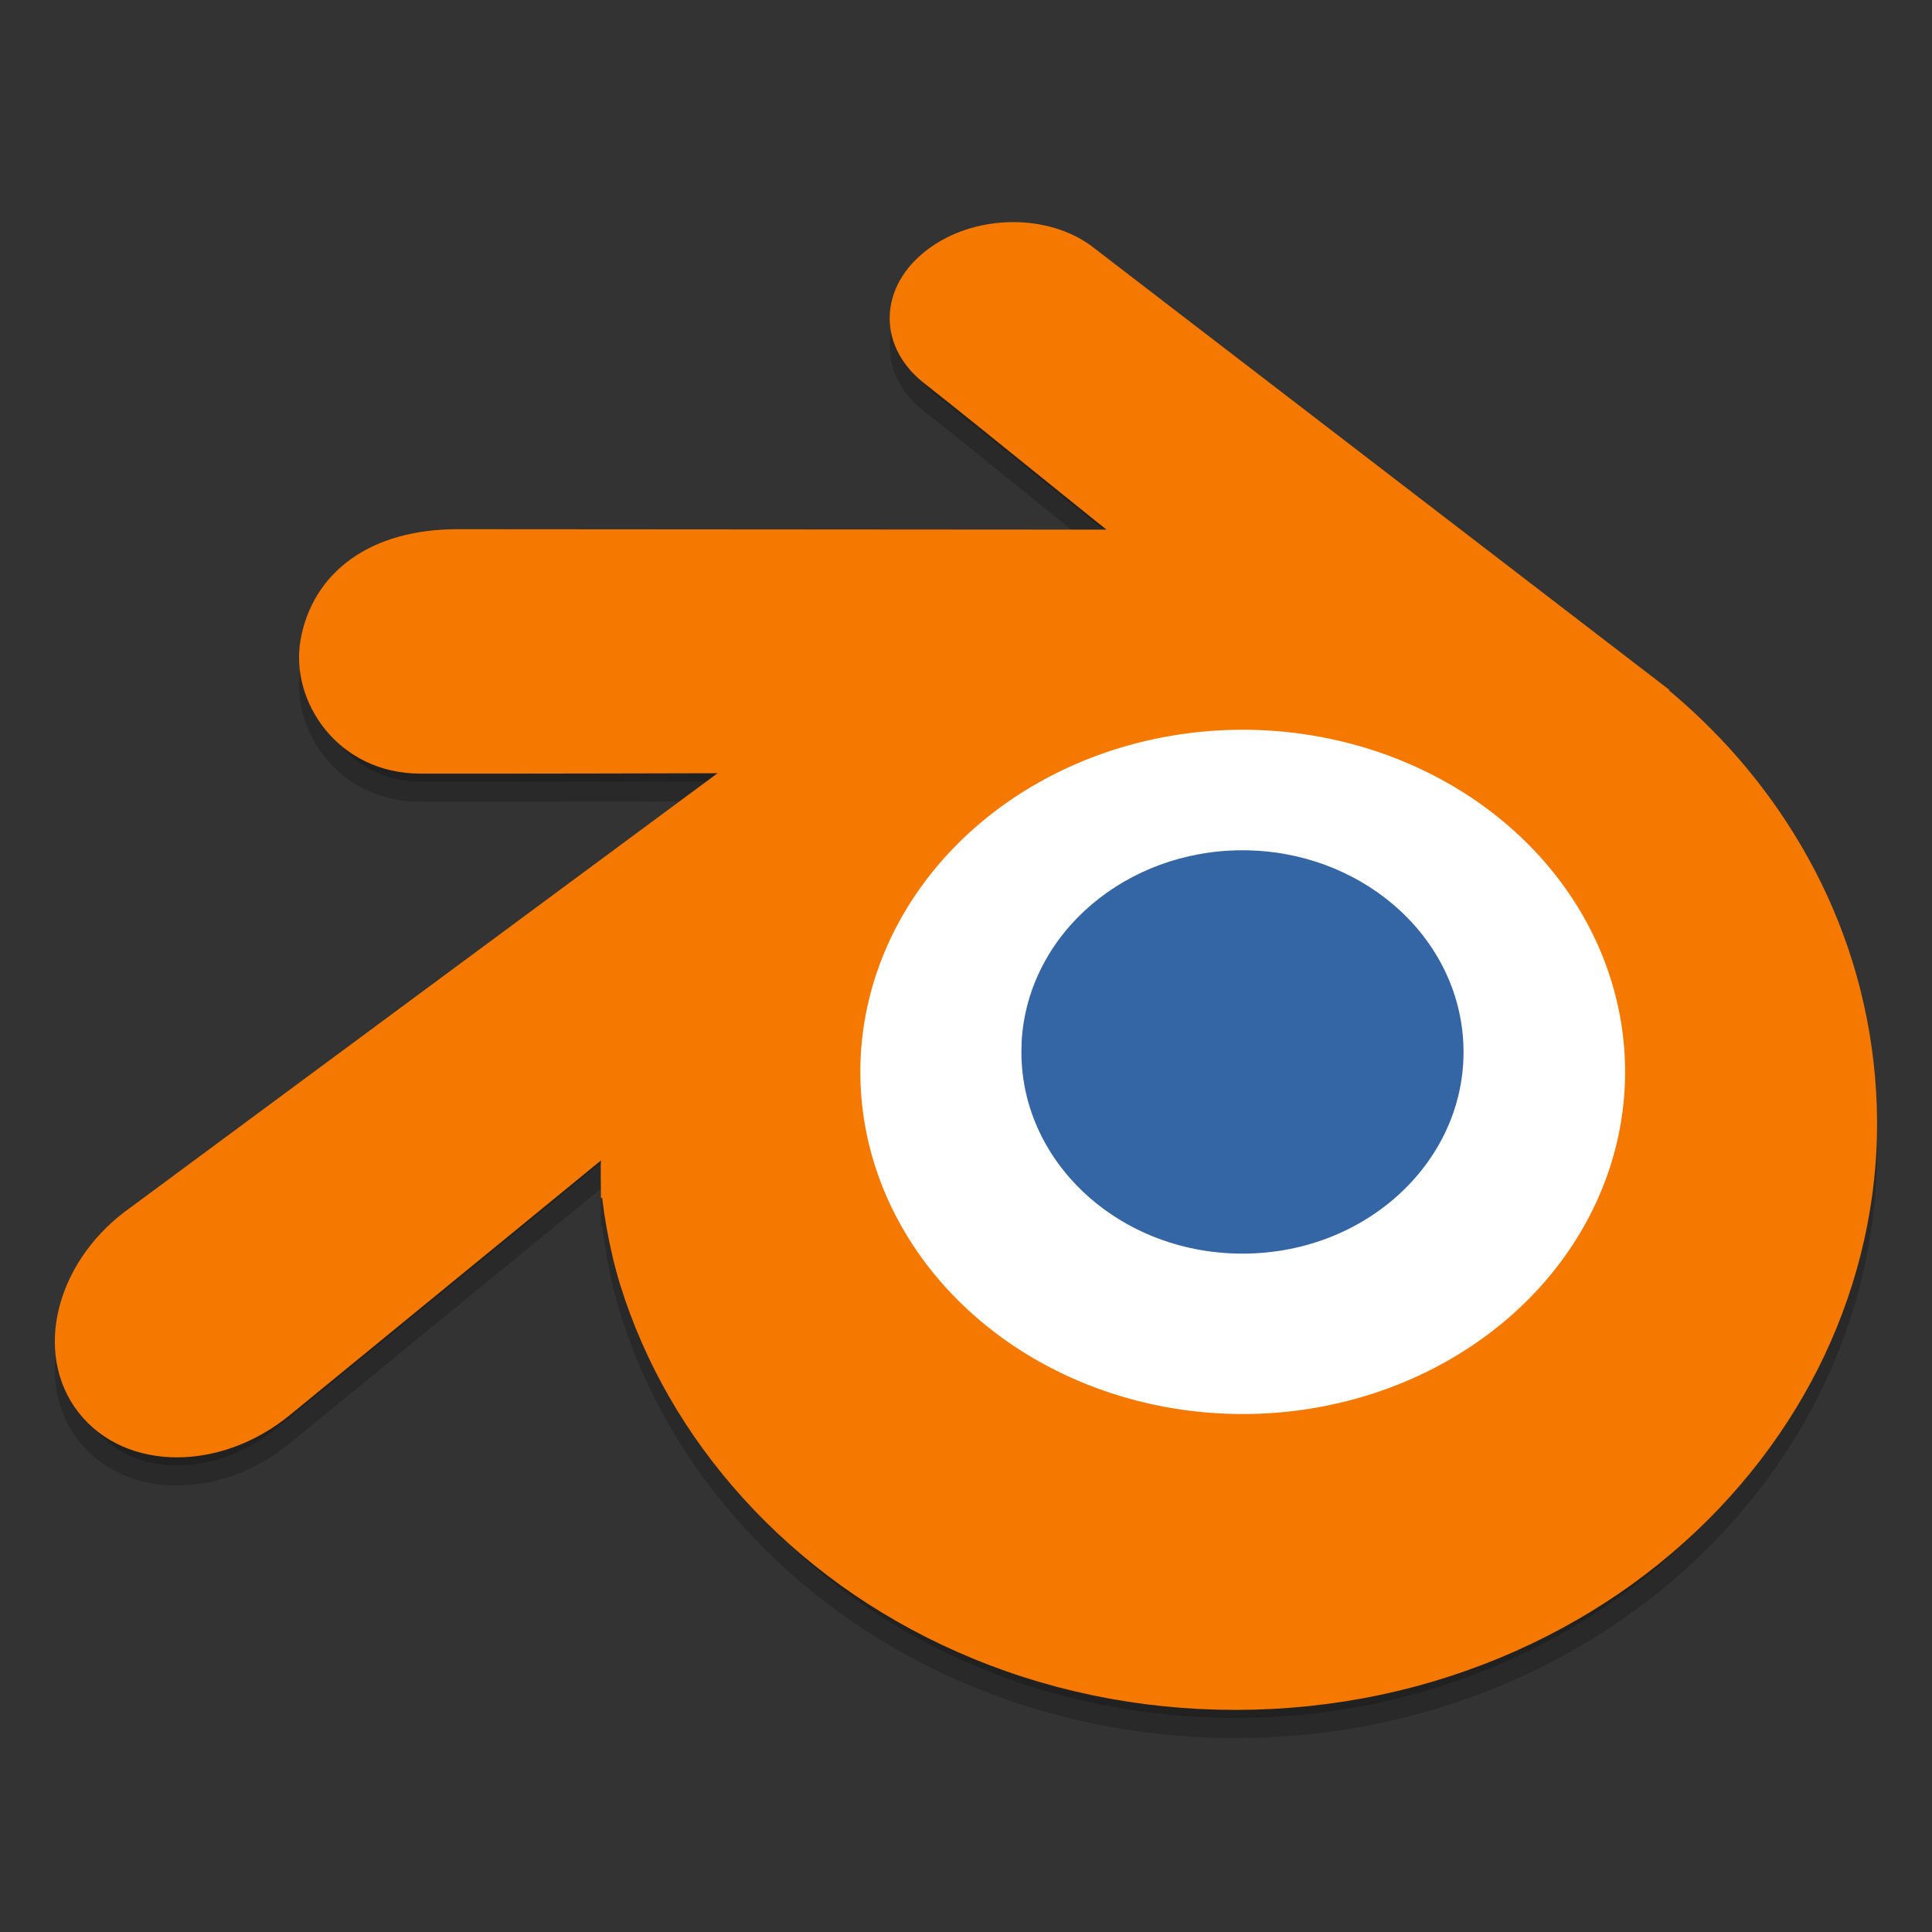 <svg width="48" version="1.0" xmlns="http://www.w3.org/2000/svg" height="48">
<rect width="100%" height="100%" fill="#333333" stroke="none"/>
<g style="fill-rule:evenodd">
<path style="opacity:.2;stroke:#000" d="m 15.424,29.924 c 0.01,0.577 0.196,1.698 0.471,2.577 0.582,1.854 1.567,3.573 2.939,5.087 1.407,1.553 3.139,2.803 5.139,3.69 2.105,0.932 4.385,1.407 6.75,1.404 2.365,-0.005 4.645,-0.489 6.749,-1.427 2,-0.895 3.731,-2.148 5.138,-3.706 1.369,-1.52 2.353,-3.241 2.934,-5.096 0.294,-0.938 0.477,-1.889 0.553,-2.845 0.073,-0.939 0.042,-1.884 -0.092,-2.824 -0.26,-1.836 -0.896,-3.557 -1.873,-5.128 -0.896,-1.442 -2.048,-2.705 -3.417,-3.767 0,0 0.002,-0.002 0.002,-0.002 0,0 -13.829,-10.62 -13.829,-10.62 -0.012,-0.01 -0.023,-0.02 -0.035,-0.028 -0.909,-0.696 -2.435,-0.694 -3.432,0.005 -1.011,0.706 -1.092,1.809 -0.196,2.548 1.9,1.5 3.792,3.068 5.702,4.568 0,0 -17.552,-0.012 -17.552,-0.012 -1.995,0 -3.168,0.948 -3.415,2.334 -0.218,1.223 0.748,2.738 2.48,2.738 2.957,0.004 5.942,-0.007 8.909,-0.013 0,0 -15.902,11.764 -15.902,11.764 -0.021,0.016 -0.041,0.029 -0.062,0.045 -1.497,1.148 -1.983,3.059 -1.04,4.268 0.96,1.23 2.998,1.231 4.515,0.006 0,0 8.678,-7.102 8.678,-7.102 0,0 -0.125,0.96 -0.116,1.536 z "/>
<path style="fill:#f57900;stroke:#f57900" d="m 15.424,29.224 c 0.01,0.577 0.196,1.698 0.471,2.577 0.582,1.854 1.567,3.573 2.939,5.087 1.407,1.553 3.139,2.803 5.139,3.69 2.105,0.932 4.385,1.407 6.75,1.404 2.365,-0.005 4.645,-0.489 6.749,-1.427 2,-0.895 3.731,-2.148 5.138,-3.706 1.369,-1.52 2.353,-3.241 2.934,-5.096 0.294,-0.938 0.477,-1.889 0.553,-2.845 0.073,-0.939 0.042,-1.884 -0.092,-2.824 -0.26,-1.836 -0.896,-3.557 -1.873,-5.128 -0.896,-1.442 -2.048,-2.705 -3.417,-3.767 0,0 0.002,-0.002 0.002,-0.002 0,0 -13.829,-10.62 -13.829,-10.62 -0.012,-0.01 -0.023,-0.02 -0.035,-0.028 -0.909,-0.696 -2.435,-0.694 -3.432,0.005 -1.011,0.706 -1.092,1.809 -0.196,2.548 1.9,1.5 3.792,3.068 5.702,4.568 0,0 -17.552,-0.012 -17.552,-0.012 -1.995,0 -3.168,0.948 -3.415,2.334 -0.218,1.223 0.748,2.738 2.48,2.738 2.957,0.004 5.942,-0.007 8.909,-0.013 0,0 -15.902,11.764 -15.902,11.764 -0.021,0.016 -0.041,0.029 -0.062,0.045 -1.497,1.148 -1.983,3.059 -1.04,4.268 0.96,1.23 2.998,1.231 4.515,0.006 0,0 8.678,-7.102 8.678,-7.102 0,0 -0.125,0.96 -0.116,1.536 z"/>
</g>
<path style="fill:#fff;color:#000" d="m 40.375,26.631 a 9.5,8.5 0 1,1 -19,0 9.5,8.5 0 1,1 19,0 z "/>
<path style="fill:#3465a4;fill-rule:evenodd" d="m 25.382,25.885 c 0.074,-1.361 0.739,-2.563 1.739,-3.413 0.984,-0.836 2.304,-1.347 3.747,-1.347 1.442,0 2.762,0.511 3.746,1.347 1,0.851 1.665,2.051 1.74,3.412 0.077,1.401 -0.483,2.702 -1.464,3.665 -1,0.981 -2.427,1.597 -4.021,1.597 -1.595,0 -3.022,-0.616 -4.022,-1.597 -0.982,-0.963 -1.541,-2.264 -1.463,-3.664 z"/>
</svg>
